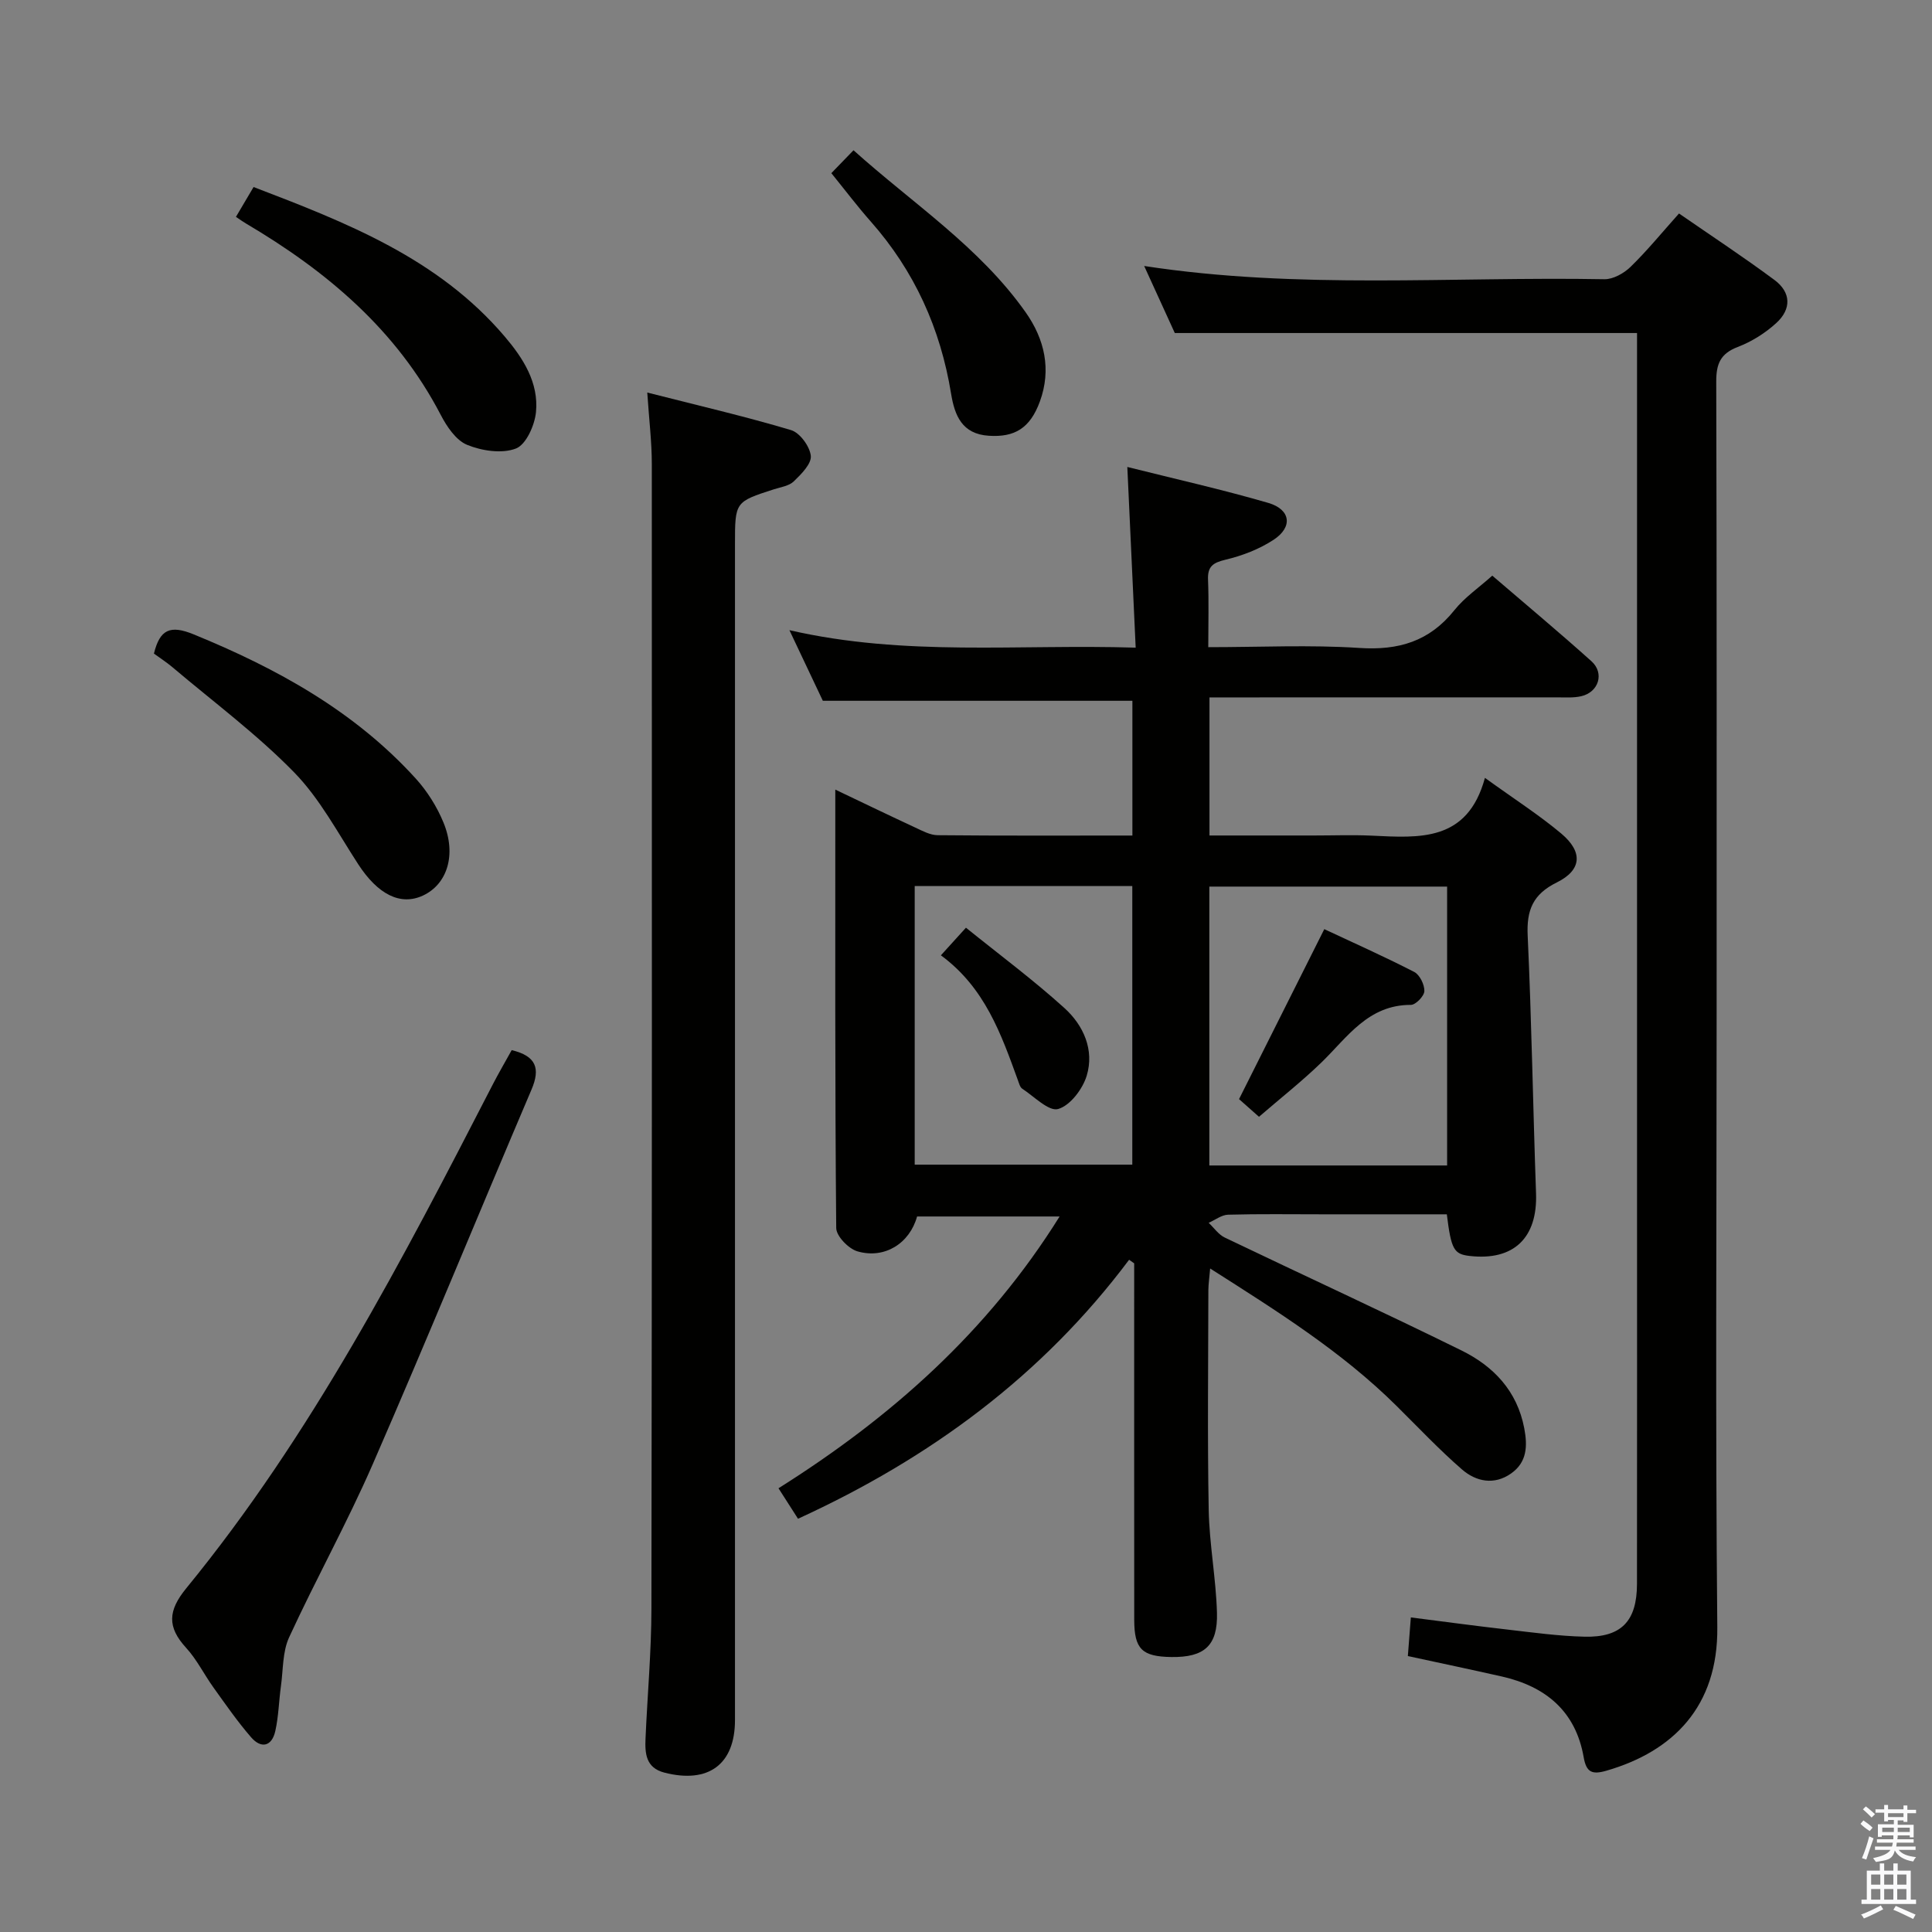<svg enable-background="new 0 0 400 400" viewBox="0 0 400 400" xmlns="http://www.w3.org/2000/svg"><rect x="0" y="0" width="400" height="400" fill="#808080" stroke="none"/><path d="m385.2 377.6.6-.7c.6.4 1.3.9 1.9 1.5l-.6.7c-.8-.5-1.4-1-1.9-1.5zm.3 7.1c.6-1.4 1.1-2.9 1.5-4.5.3.1.6.3.9.4-.5 1.4-1 2.9-1.5 4.4zm.2-10.1.6-.6c.7.5 1.3 1.1 1.9 1.6l-.7.7c-.6-.6-1.2-1.2-1.8-1.7zm8.4-.8h.8v.9h1.8v.7h-1.8v1.8h-.8v-.3h-1.2v.9h3.3v2.6h-.8v-.4h-2.5c0 .3 0 .6-.1.8h3.4v.7h-3.5c0 .3-.1.6-.1.8h4v.7h-3.5c.7.9 1.9 1.3 3.6 1.5-.2.2-.4.5-.6.9-1.9-.3-3.2-1.1-3.8-2.3-.5 2.1-1.8 2-3.9 2.4-.2-.3-.4-.5-.6-.8 1.9-.4 3.1-.9 3.6-1.7h-3.2v-.7h3.5c.1-.2.1-.5.2-.8h-3.3v-.7h3.4c0-.2 0-.5 0-.8h-2.4v.3h-.8v-2.6h3.3v-.9h-1.2v.3h-.8v-1.8h-1.8v-.7h1.8v-.9h.8v.9h3.2zm-4.4 5.5h2.4c0-.3 0-.6 0-.9h-2.4zm1.2-3.1h3.2v-.8h-3.2zm4.4 2.2h-2.4v.9h2.5v-.9z" fill="#fafafb"/><path d="m389.2 385.8h.9v1.5h1.9v-1.5h.9v1.5h2.7v6h1.1v.9h-11.3v-.9h1.1v-6h2.7zm.2 8.7.5.8c-1.2.6-2.5 1.3-4 1.9-.2-.3-.3-.6-.6-.8 1.6-.6 3-1.3 4.1-1.9zm-2-4.3h1.9v-2.1h-1.9zm0 3.1h1.9v-2.2h-1.9zm2.7-3.1h1.9v-2.1h-1.9zm0 3.1h1.9v-2.2h-1.9zm2.4 1.3c1.4.6 2.7 1.2 4.1 1.8l-.5.9c-1.5-.7-2.8-1.4-4.1-1.9zm2.2-6.5h-1.9v2.1h1.9zm-1.9 5.2h1.9v-2.2h-1.9z" fill="#fafafb"/><g fill="#010100"><path d="m307.44 161.05c6.15 4.44 11.21 7.68 15.78 11.51 4.56 3.82 4.29 7.58-.92 10.15-4.94 2.44-6.26 5.73-6.01 11.01.82 17.77 1.1 35.57 1.73 53.35.33 9.22-4.62 14.01-13.76 12.96-3.25-.38-3.81-1.34-4.71-8.62-8.55 0-17.17 0-25.8 0-6.5 0-13-.1-19.49.08-1.35.04-2.68 1.1-4.02 1.68 1.1 1.03 2.03 2.43 3.33 3.05 16.32 7.83 32.78 15.38 49.02 23.38 6.61 3.26 11.51 8.35 12.99 16.1.71 3.73.56 7.06-2.73 9.37-3.49 2.46-7.24 1.69-10.14-.82-4.76-4.13-9.09-8.74-13.58-13.18-11.3-11.2-24.64-19.57-38.58-28.44-.17 2-.36 3.23-.37 4.46-.02 15.16-.21 30.33.07 45.49.13 7.12 1.51 14.21 1.71 21.33.19 6.85-2.65 9.25-9.43 9.16-6.09-.09-7.69-1.63-7.7-7.7-.02-22.83-.01-45.65-.01-68.48 0-1.78 0-3.55 0-5.33-.35-.25-.7-.49-1.05-.74-17.98 23.99-41.2 41.1-68.55 53.62-1.27-1.98-2.48-3.88-4.04-6.31 23.33-14.69 43.32-32.41 58.2-56.27-10.16 0-19.84 0-29.51 0-1.52 5.53-6.68 8.86-12.34 7.22-1.84-.53-4.39-3.15-4.4-4.84-.27-29.97-.19-59.93-.19-90.76 5.91 2.82 11.22 5.38 16.56 7.86 1.48.69 3.09 1.57 4.64 1.58 13.31.13 26.63.07 40.31.07 0-9.5 0-18.71 0-27.9-21.23 0-42.3 0-64.09 0-1.89-3.99-4.14-8.75-6.92-14.62 23.99 5.51 47.39 2.86 71.69 3.62-.58-12.52-1.14-24.54-1.73-37.41 9.81 2.46 19.58 4.65 29.18 7.44 4.66 1.36 5.13 5 1.1 7.64-2.96 1.94-6.49 3.3-9.95 4.12-2.6.62-3.73 1.39-3.62 4.14.18 4.46.05 8.92.05 13.97 10.74 0 21.04-.51 31.27.16 8.12.54 14.51-1.35 19.67-7.8 2.13-2.67 5.09-4.68 7.86-7.17 7.01 6.02 13.88 11.75 20.53 17.72 2.75 2.47 1.5 6.43-2.14 7.25-1.6.36-3.31.23-4.98.23-21.99.01-43.99.01-65.98.01-1.95 0-3.89 0-5.98 0v28.59h21.58c4 0 8-.15 11.99.03 9.86.46 19.84 1.36 23.46-11.96zm-57.06 80.25h49.23c0-19.47 0-38.64 0-57.74-16.61 0-32.82 0-49.23 0zm-61-57.86v57.69h45.05c0-19.5 0-38.54 0-57.69-15.14 0-29.88 0-45.05 0z"/><path d="m291.48 342.87c.21-2.66.38-4.95.62-8 6.75.86 13.39 1.76 20.05 2.52 5.28.61 10.57 1.34 15.88 1.47 7.64.19 10.88-3.21 10.89-10.93.03-28.83.01-57.66.01-86.48 0-55.82 0-111.65 0-167.47 0-1.79 0-3.58 0-5.03-31.91 0-63.3 0-95.7 0-1.73-3.78-3.94-8.63-6.34-13.88 32.04 4.91 63.71 2.16 95.28 2.74 1.81.03 4.04-1.22 5.41-2.55 3.44-3.35 6.5-7.1 10.04-11.06 6.74 4.66 13.39 9.03 19.77 13.77 3.43 2.55 3.56 6.01.35 8.93-2.28 2.08-5.09 3.84-7.97 4.94-3.59 1.38-4.45 3.51-4.44 7.16.12 43.49.08 86.98.08 130.47 0 42.49-.27 84.99.14 127.47.16 16.37-9.13 25.66-22.94 29.66-3 .87-4.18.35-4.73-2.8-1.66-9.51-7.86-14.64-16.94-16.7-6.43-1.45-12.89-2.81-19.46-4.23z"/><path d="m134.01 81.27c10.35 2.64 20.15 4.91 29.77 7.78 1.82.54 3.88 3.37 4.09 5.32.17 1.65-1.97 3.79-3.51 5.28-.98.96-2.7 1.2-4.12 1.65-8.06 2.6-8.07 2.59-8.07 11.39v243.44c0 9.16-5.49 13.22-14.62 10.87-3.85-.99-4.04-3.99-3.9-7.09.39-8.97 1.21-17.94 1.22-26.92.12-78.98.11-157.96.08-236.94 0-4.58-.57-9.17-.94-14.78z"/><path d="m105.94 217.42c5.1 1.22 5.96 3.8 4.11 8.15-11 25.81-21.64 51.79-32.85 77.51-5.31 12.18-11.79 23.85-17.35 35.93-1.37 2.98-1.21 6.67-1.68 10.04-.43 3.11-.49 6.3-1.17 9.34-.71 3.19-2.91 3.72-5.01 1.3-2.82-3.25-5.29-6.82-7.8-10.32-1.94-2.7-3.44-5.79-5.66-8.21-3.94-4.3-3.77-7.68.03-12.32 26-31.77 44.75-67.99 63.43-104.25 1.21-2.35 2.55-4.64 3.95-7.17z"/><path d="m48.85 44.9c1.28-2.17 2.36-4 3.65-6.18 19.23 7.36 38.22 14.75 52 30.96 3.82 4.49 7.06 9.54 6.47 15.64-.27 2.74-2.05 6.73-4.15 7.54-2.9 1.12-7.05.49-10.11-.76-2.31-.95-4.21-3.79-5.47-6.22-9.16-17.6-23.6-29.74-40.32-39.61-.57-.33-1.1-.72-2.07-1.37z"/><path d="m31.87 135.32c1.22-4.98 3.33-5.99 8.23-3.98 17.25 7.06 33.26 15.87 45.94 29.81 2.41 2.65 4.44 5.88 5.79 9.18 2.73 6.66.75 12.76-4.27 15.09-4.66 2.16-9.33-.25-13.37-6.45-4.24-6.51-7.96-13.61-13.31-19.08-7.71-7.89-16.68-14.56-25.14-21.72-1.24-1.05-2.61-1.93-3.87-2.85z"/><path d="m172.12 35.85c1.68-1.73 2.94-3.04 4.59-4.74 12.3 11.05 26.1 20.02 35.64 33.55 3.93 5.57 5.36 11.84 2.95 18.45-2.04 5.59-5.26 7.45-10.56 7.11-5.59-.35-7.09-4.22-7.83-8.72-2.19-13.46-7.57-25.39-16.64-35.65-2.74-3.1-5.24-6.41-8.15-10z"/><path d="m260.66 231.22c-1.5-1.33-2.84-2.51-4.13-3.66 5.86-11.69 11.62-23.17 17.65-35.19 5.88 2.76 12.34 5.63 18.62 8.86 1.14.59 2.14 2.63 2.1 3.97-.03 1.02-1.8 2.86-2.8 2.85-8.84-.02-13.12 6.68-18.51 11.92-4.05 3.92-8.5 7.42-12.93 11.25z"/><path d="m194.8 197.79c1.87-2.06 3.07-3.39 5.19-5.72 6.91 5.58 13.93 10.79 20.38 16.63 3.95 3.57 6.24 8.67 4.62 14.02-.84 2.77-3.43 6.18-5.92 6.89-1.93.55-4.96-2.59-7.43-4.21-.47-.31-.66-1.13-.89-1.74-3.47-9.55-6.83-19.18-15.95-25.87z"/></g></svg>